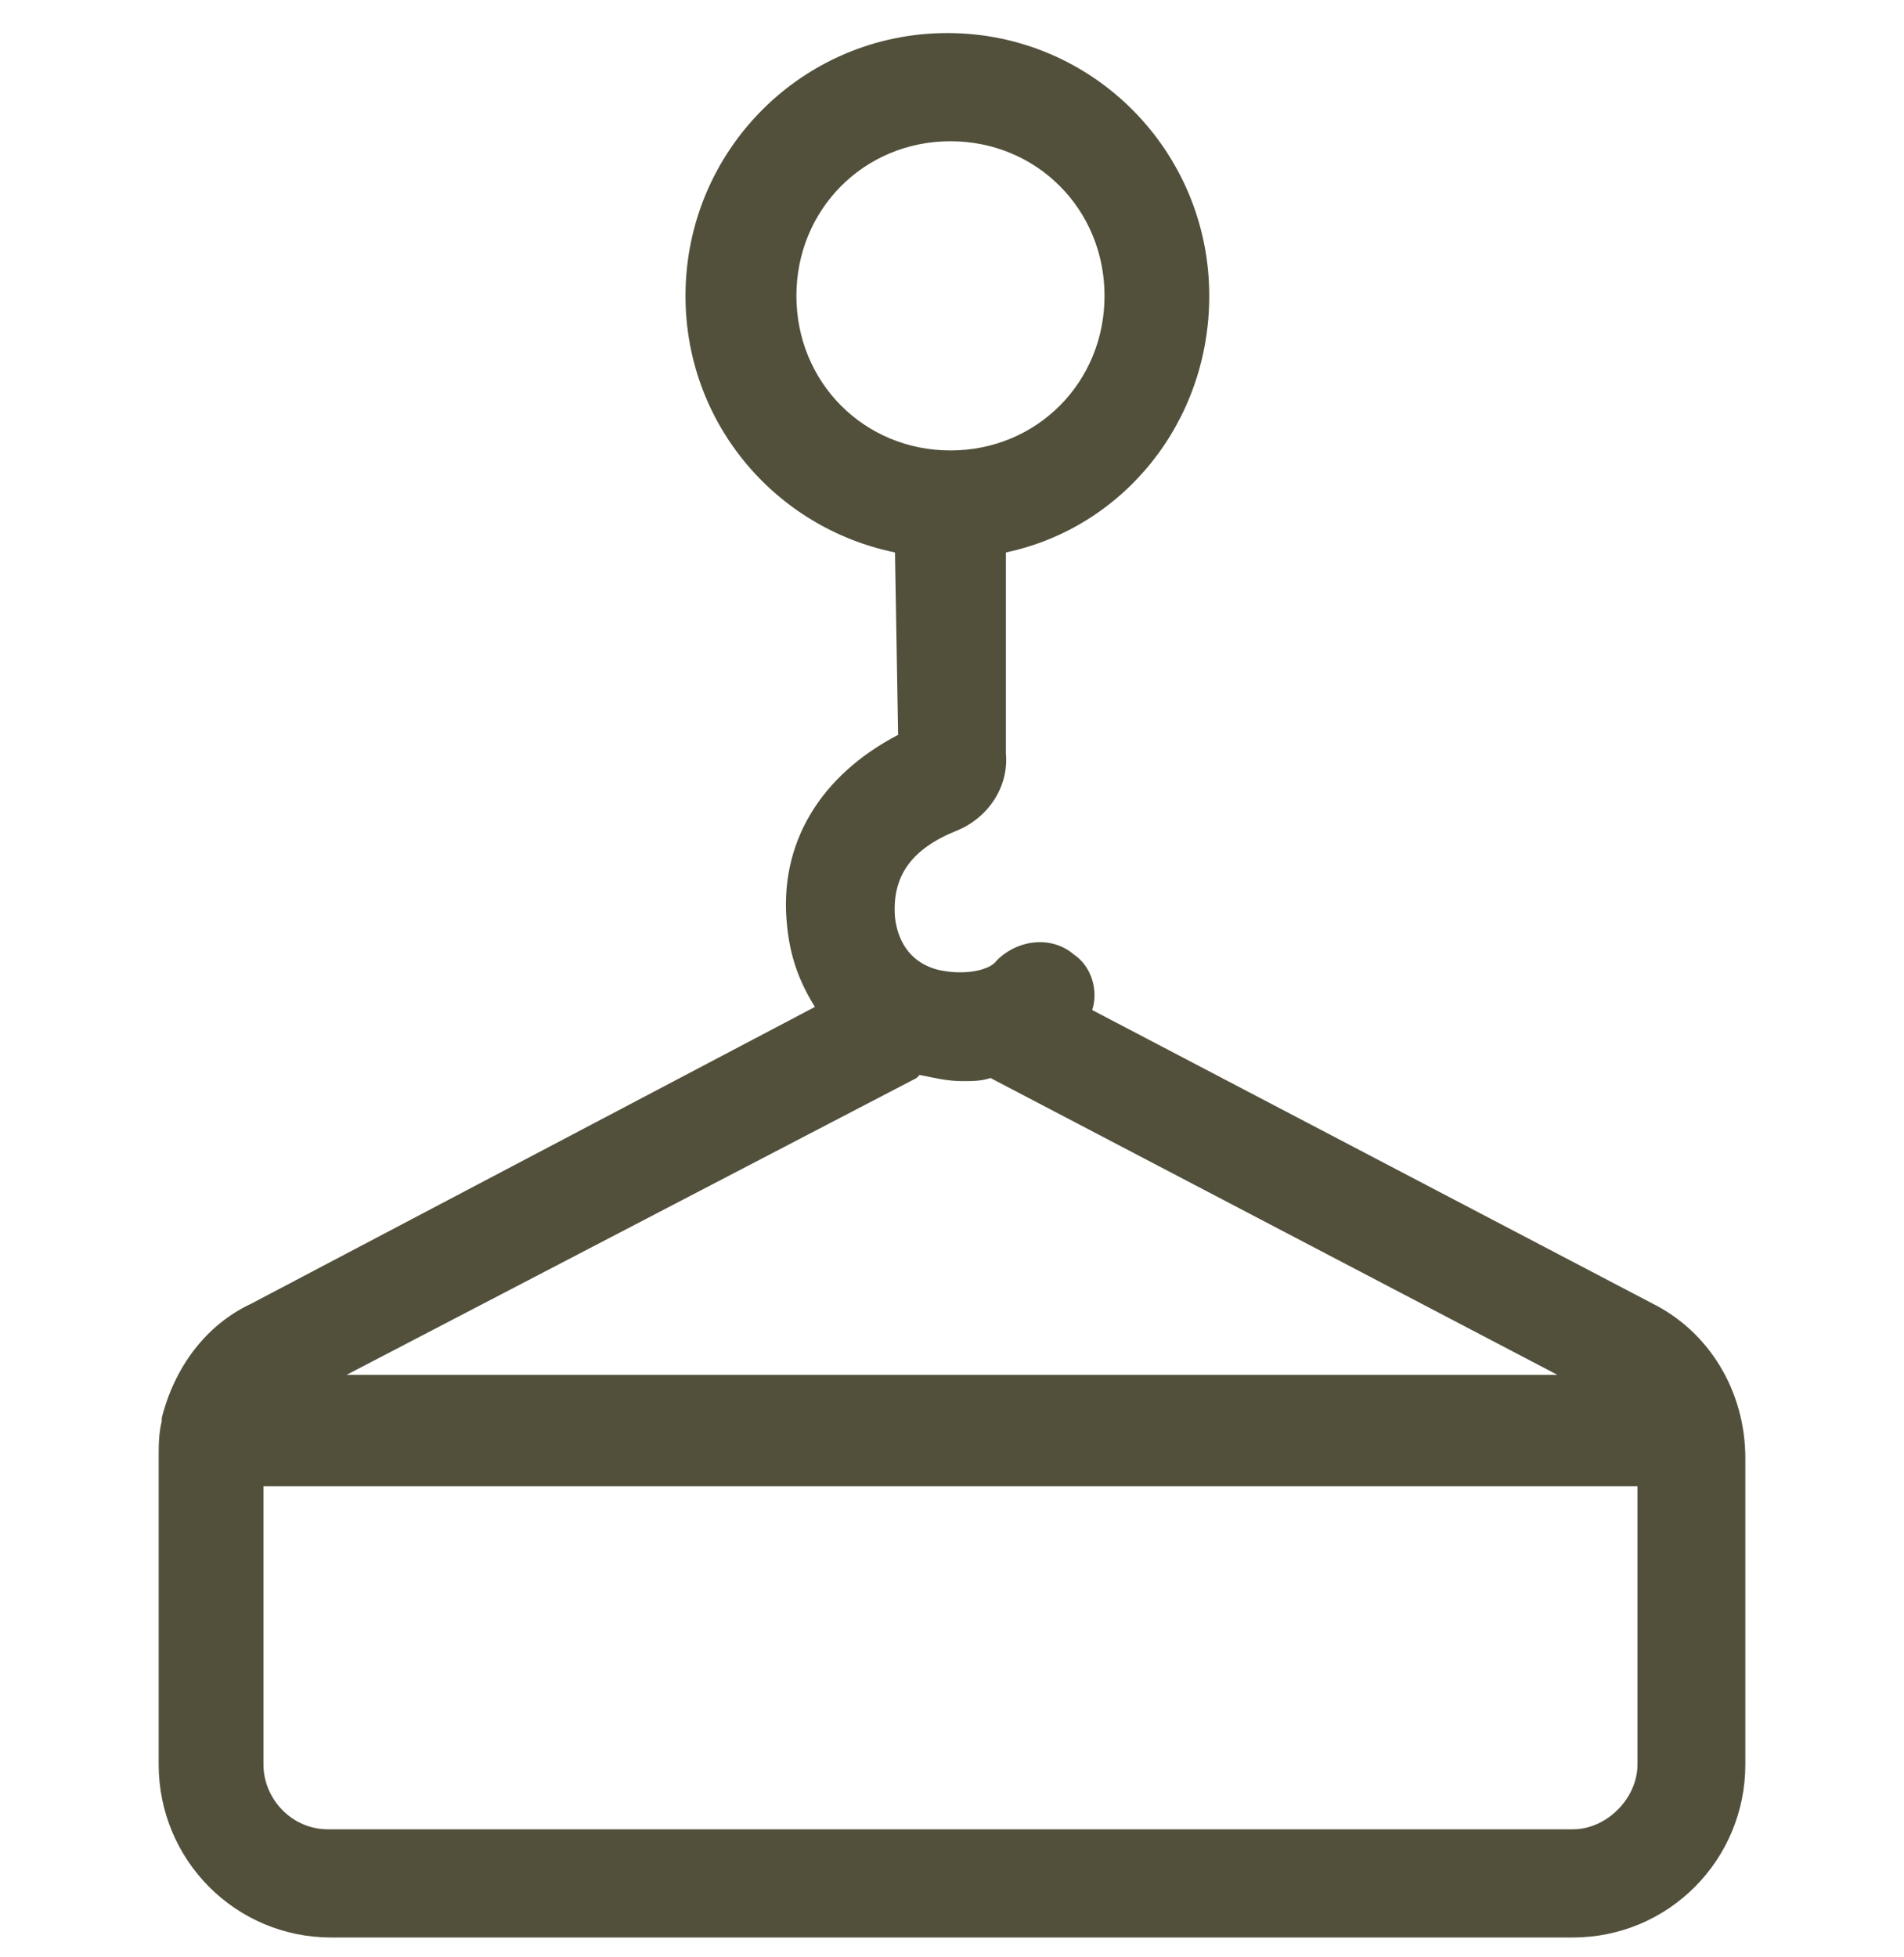 <svg width="36" height="37" viewBox="0 0 36 37" fill="none" xmlns="http://www.w3.org/2000/svg">
<g clip-path="url(#clip0_1_319)">
<path d="M31.252 24.645L20.651 19.093C20.767 18.742 20.651 18.274 20.301 18.041C19.893 17.69 19.252 17.748 18.845 18.157C18.728 18.333 18.262 18.45 17.738 18.333C17.272 18.216 16.981 17.865 16.922 17.339C16.864 16.579 17.214 16.054 18.087 15.703C18.67 15.469 19.078 14.885 19.019 14.242V10.443C21.233 9.976 22.864 7.989 22.864 5.593C22.864 2.846 20.651 0.625 17.913 0.625C15.175 0.625 12.961 2.846 12.961 5.593C12.961 7.989 14.65 9.976 16.922 10.443L16.981 13.891C15.524 14.651 14.709 15.937 14.883 17.515C14.942 18.099 15.117 18.567 15.408 19.034L4.748 24.645C3.874 25.054 3.291 25.872 3.058 26.807C3.058 26.807 3.058 26.807 3.058 26.865C3 27.099 3 27.333 3 27.567V33.352C3 35.164 4.456 36.625 6.262 36.625H29.738C31.544 36.625 33 35.164 33 33.352V27.567C33 26.281 32.301 25.171 31.252 24.645ZM15.058 5.593C15.058 3.956 16.34 2.67 17.971 2.67C19.602 2.67 20.884 3.956 20.884 5.593C20.884 7.229 19.602 8.515 17.971 8.515C16.34 8.515 15.058 7.229 15.058 5.593ZM17.33 20.378L17.388 20.32C17.68 20.378 17.913 20.437 18.204 20.437C18.379 20.437 18.553 20.437 18.728 20.378L29.447 25.989H6.553L17.33 20.378ZM29.738 34.58H6.204C5.505 34.58 4.981 33.995 4.981 33.352V28.093H30.961V33.352C30.961 33.995 30.379 34.58 29.738 34.58Z" fill="#52503B"/>
</g>
<defs>
<clipPath id="clip0_1_319">
<rect width="36" height="36" fill="white" transform="translate(0 0.625)"/>
</clipPath>
</defs>
</svg>
